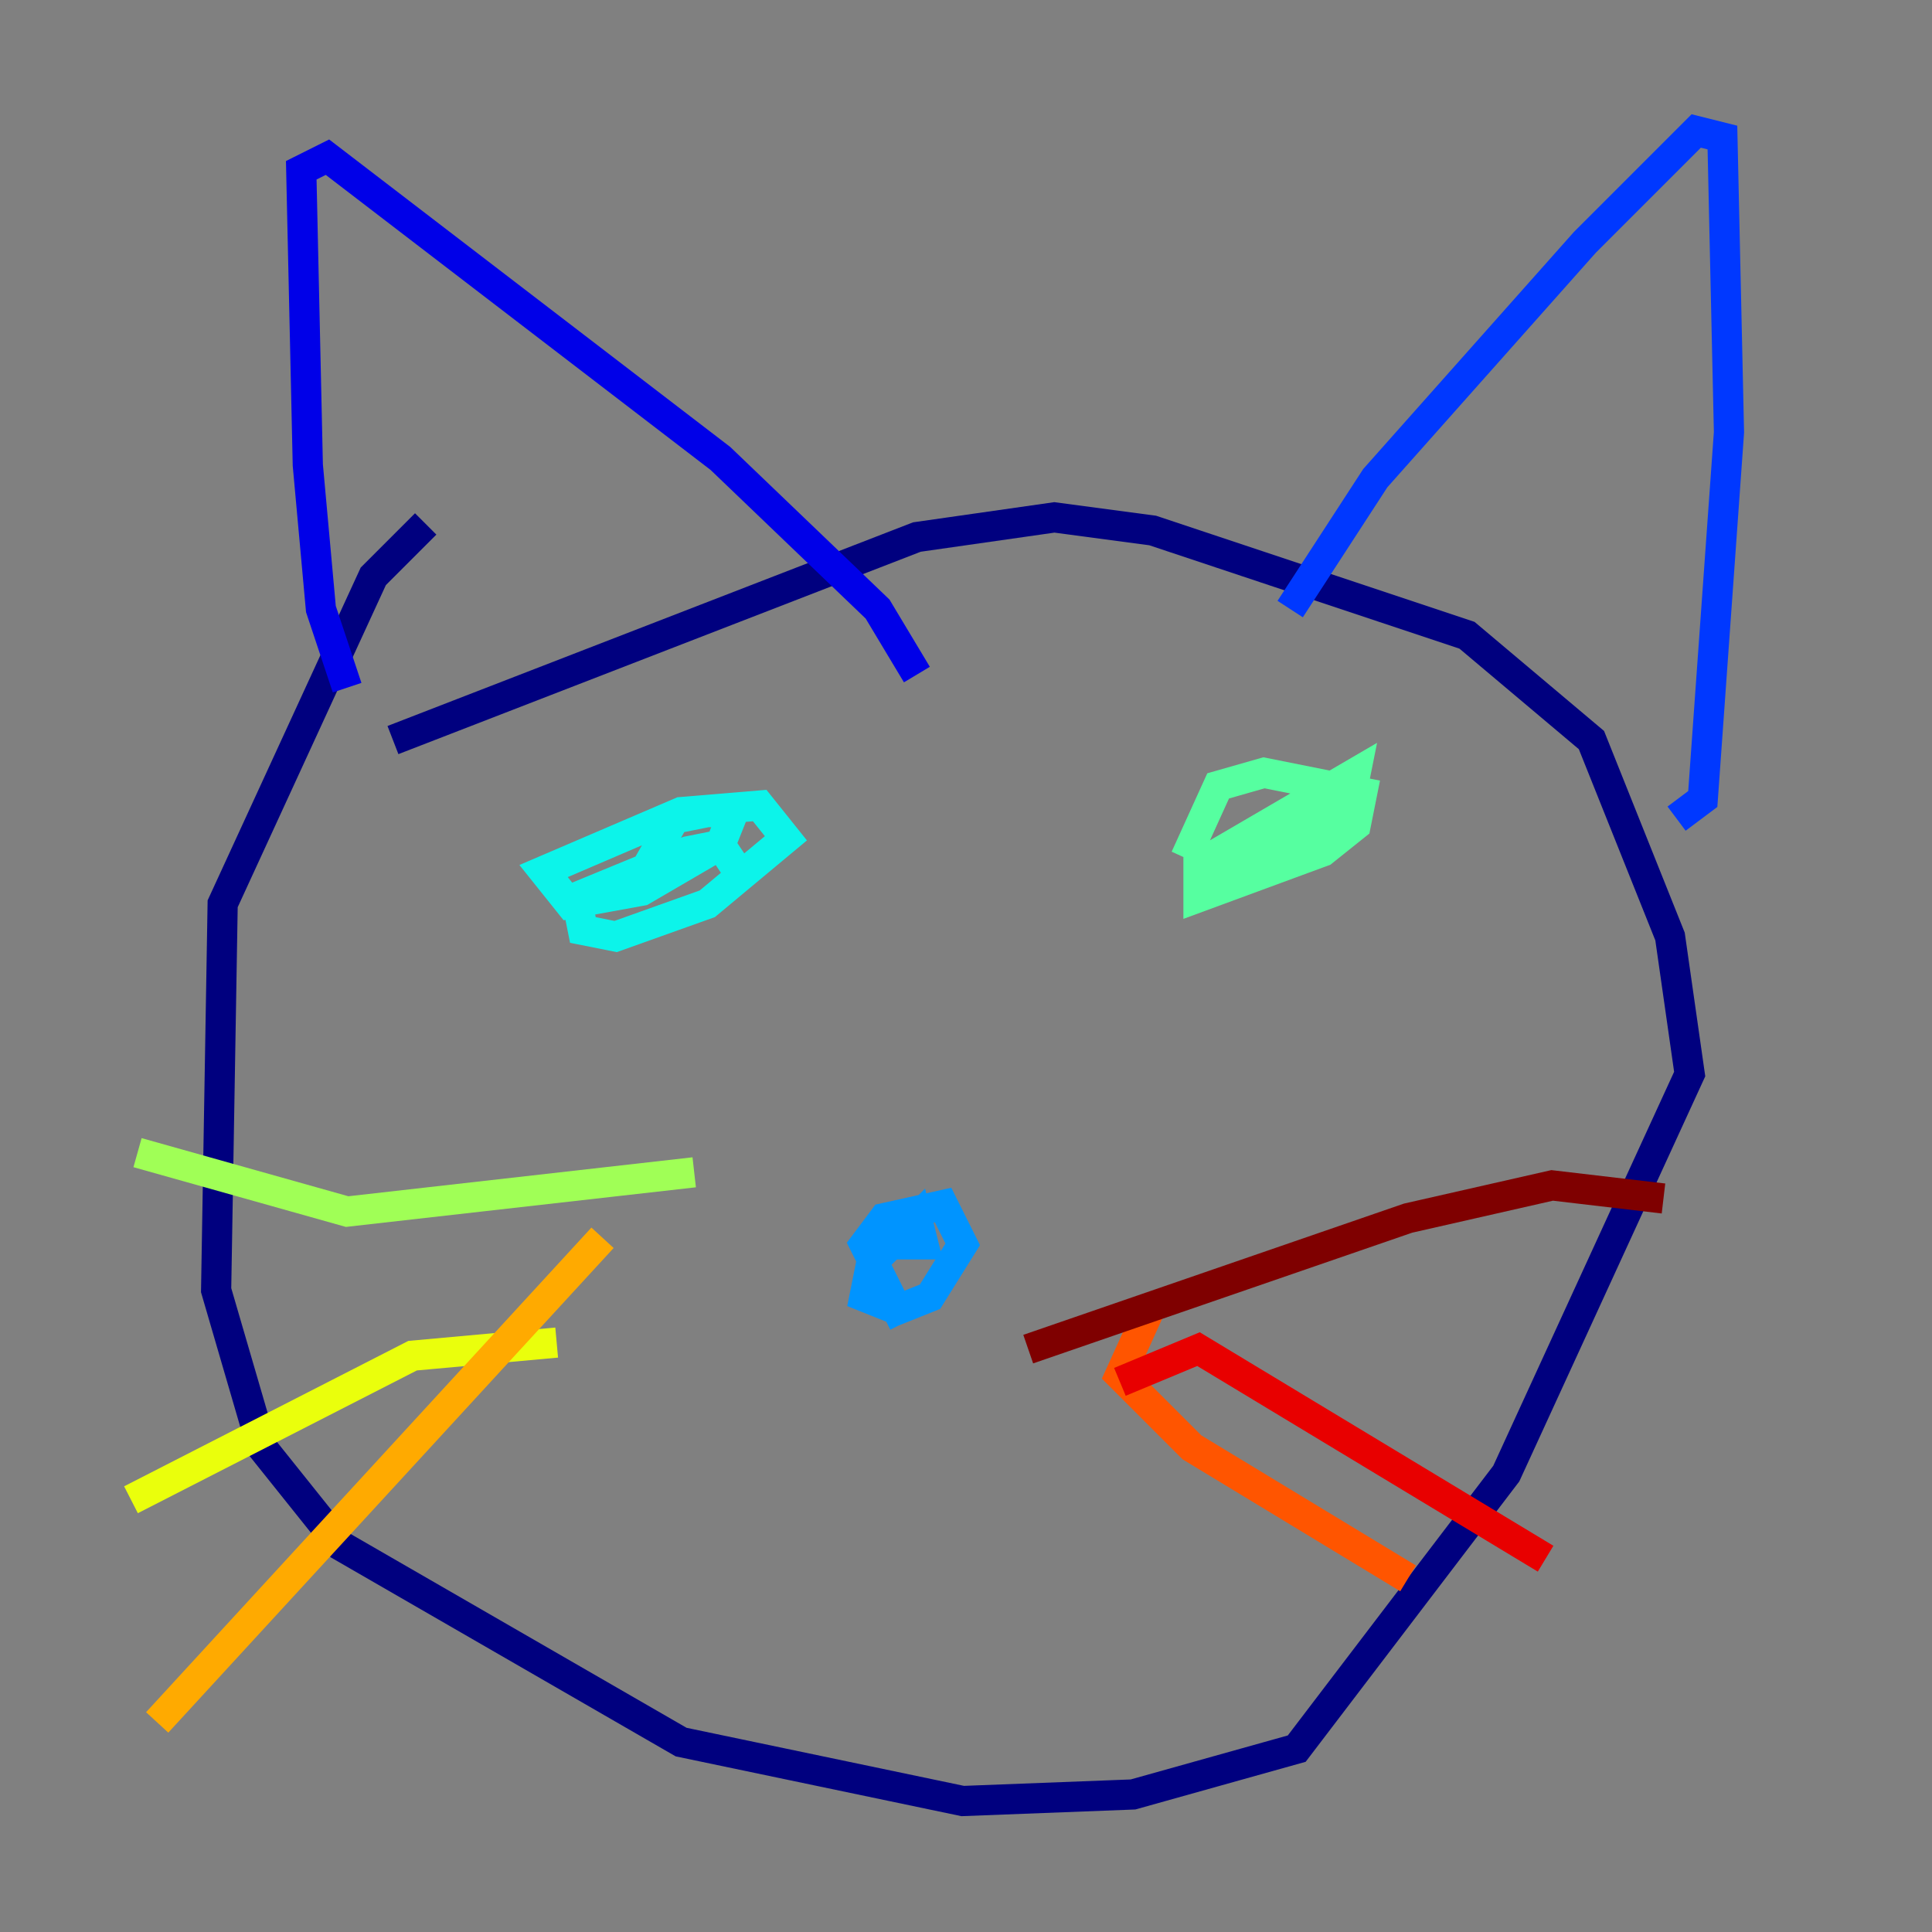 <?xml version="1.0" encoding="utf-8" ?>
<svg baseProfile="tiny" height="128" version="1.2" viewBox="0,0,128,128" width="128" xmlns="http://www.w3.org/2000/svg" xmlns:ev="http://www.w3.org/2001/xml-events" xmlns:xlink="http://www.w3.org/1999/xlink"><rect x="0" y="0" width="128" height="128" fill="#808080" stroke="none"/><defs /><polyline fill="none" points="28.203,34.712 24.732,38.183 14.752,59.878 14.319,85.478 17.356,95.891 22.563,102.4 45.125,115.417 63.783,119.322 75.064,118.888 85.912,115.851 99.797,97.627 111.946,71.159 110.644,62.047 105.437,49.031 97.193,42.088 76.366,35.146 69.858,34.278 60.746,35.58 26.034,49.031" stroke="#00007f" stroke-width="2" /><polyline fill="none" points="22.997,45.559 21.261,40.352 20.393,30.807 19.959,11.281 21.695,10.414 47.729,30.373 58.142,40.352 60.746,44.691" stroke="#0000e8" stroke-width="2" /><polyline fill="none" points="85.478,40.352 91.119,31.675 105.003,16.054 112.38,8.678 114.115,9.112 114.549,28.637 112.814,52.936 111.078,54.237" stroke="#0038ff" stroke-width="2" /><polyline fill="none" points="59.878,87.647 57.275,82.441 58.576,80.705 62.481,79.837 63.783,82.441 61.614,85.912 59.444,86.78 57.275,85.912 57.709,83.742 60.746,80.705 61.18,82.441 59.444,82.441 59.444,80.705 60.746,80.705" stroke="#0094ff" stroke-width="2" /><polyline fill="none" points="42.956,57.275 44.691,54.237 46.861,53.803 48.597,53.803 47.729,55.973 42.522,59.01 37.749,59.878 36.014,57.709 45.125,53.803 50.332,53.37 52.068,55.539 46.861,59.878 40.786,62.047 38.617,61.614 38.183,59.444 45.559,56.407 47.729,55.973 48.597,57.275" stroke="#0cf4ea" stroke-width="2" /><polyline fill="none" points="78.536,56.841 80.705,52.068 83.742,51.2 90.251,52.502 89.817,54.671 87.647,56.407 79.403,59.444 79.403,57.275 89.817,51.2 89.383,53.37 79.837,58.142" stroke="#56ffa0" stroke-width="2" /><polyline fill="none" points="45.993,77.668 22.997,80.271 9.112,76.366" stroke="#a0ff56" stroke-width="2" /><polyline fill="none" points="36.881,88.949 27.336,89.817 8.678,99.363" stroke="#eaff0c" stroke-width="2" /><polyline fill="none" points="39.919,82.007 10.414,114.115" stroke="#ffaa00" stroke-width="2" /><polyline fill="none" points="76.366,86.346 74.197,91.119 78.969,95.891 93.288,104.57" stroke="#ff5500" stroke-width="2" /><polyline fill="none" points="74.197,91.552 79.403,89.383 102.4,103.268" stroke="#e80000" stroke-width="2" /><polyline fill="none" points="68.122,89.383 93.288,80.705 102.834,78.536 110.21,79.403" stroke="#7f0000" stroke-width="2" /></svg>